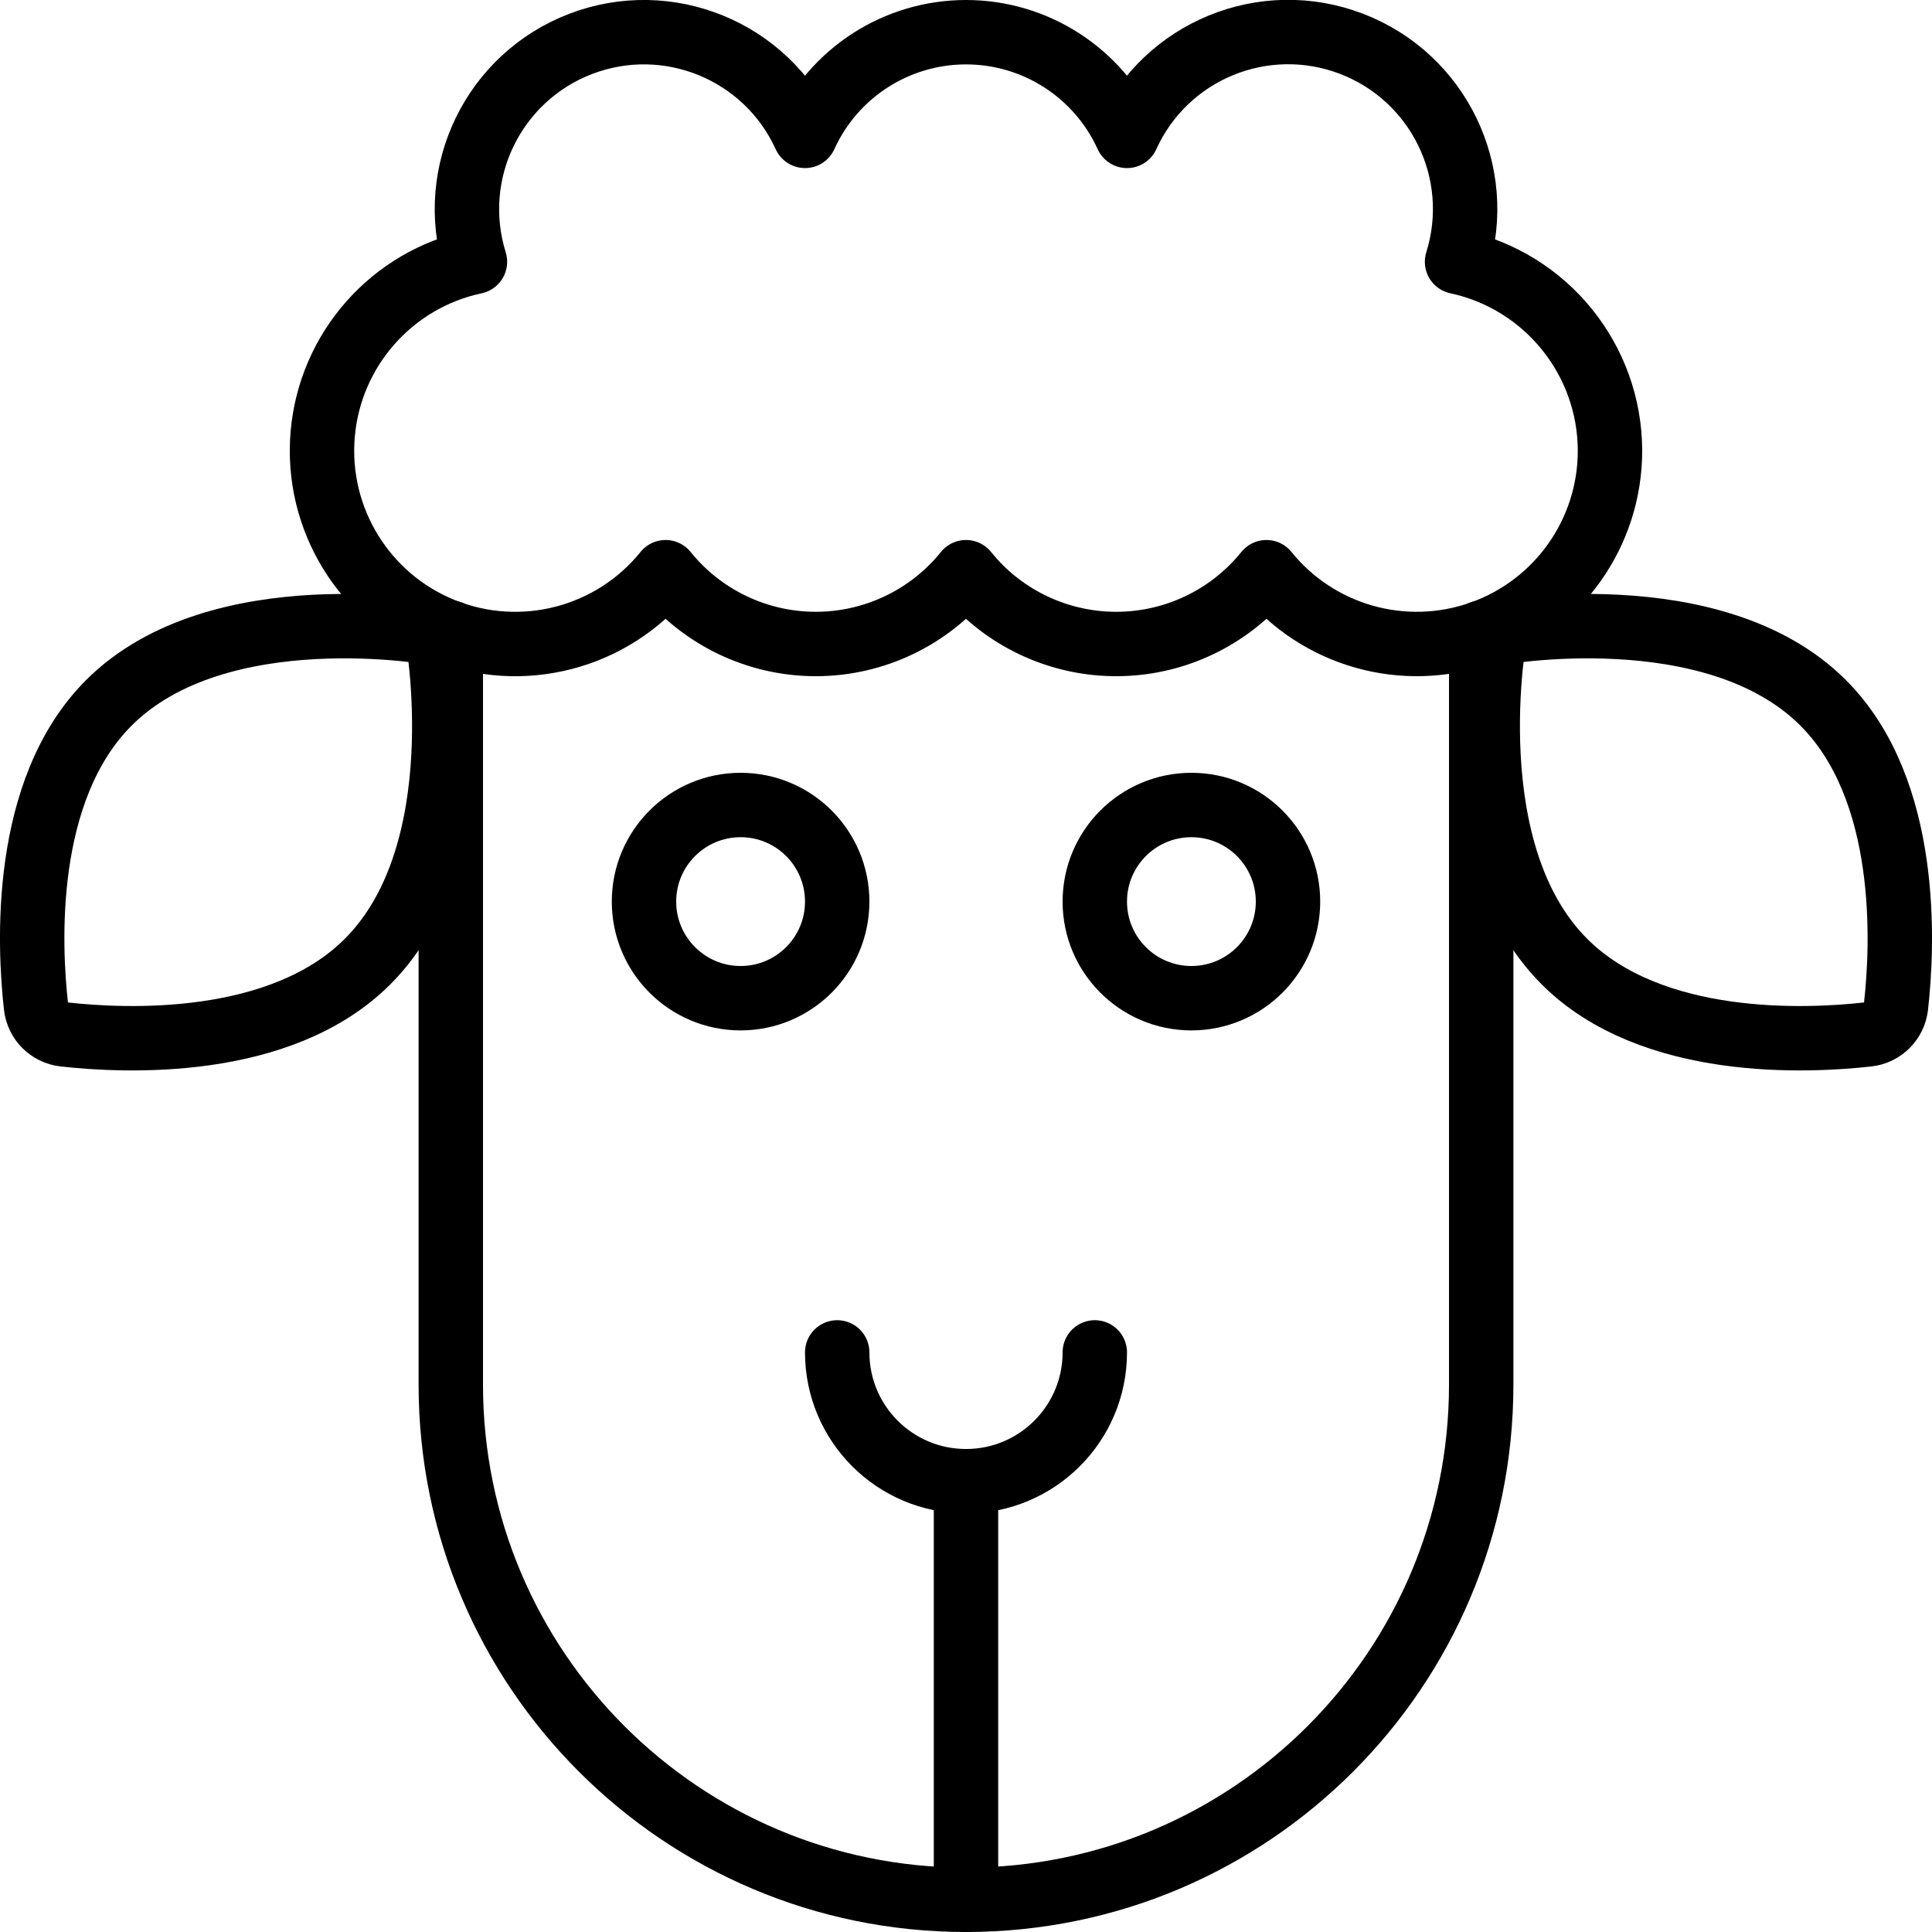 <?xml version="1.0" encoding="UTF-8"?>
<svg width="60px" height="60px" viewBox="0 0 60 60" version="1.1" xmlns="http://www.w3.org/2000/svg" xmlns:xlink="http://www.w3.org/1999/xlink">
    <!-- Generator: Sketch 48.2 (47327) - http://www.bohemiancoding.com/sketch -->
    <title>019 - Sheep</title>
    <desc>Created with Sketch.</desc>
    <defs></defs>
    <g id="Page-1" stroke="none" stroke-width="1" fill="none" fill-rule="evenodd" stroke-linecap="round" stroke-linejoin="round">
        <g id="019---Sheep" transform="translate(1, 0)" stroke="#000000" stroke-width="2">
            <path d="M45,19.65 L45,43 C45,51.837 37.837,59 29,59 C20.163,59 13,51.837 13,43 L13,19.65" id="Shape"></path>
            <path d="M49,14 C48.999,16.543 47.396,18.81 44.998,19.657 C42.6,20.504 39.928,19.748 38.33,17.77 C37.264,19.091 35.688,19.898 33.994,19.991 C32.299,20.084 30.645,19.455 29.44,18.26 C29.28,18.1 29.14,17.94 29,17.77 C27.862,19.18 26.147,20 24.335,20 C22.523,20 20.808,19.18 19.67,17.77 C18.012,19.823 15.207,20.552 12.759,19.566 C10.311,18.58 8.795,16.11 9.022,13.481 C9.25,10.852 11.169,8.68 13.75,8.13 C12.888,5.359 14.328,2.396 17.039,1.361 C19.75,0.327 22.798,1.579 24,4.22 C24.891,2.259 26.846,1 29,1 C31.154,1 33.109,2.259 34,4.22 C35.2,1.576 38.25,0.322 40.963,1.357 C43.676,2.391 45.116,5.358 44.25,8.13 C47.017,8.725 48.995,11.169 49,14 Z" id="Shape"></path>
            <path d="M33,42 C33,44.209 31.209,46 29,46 C26.791,46 25,44.209 25,42" id="Shape"></path>
            <path d="M29,46 L29,59" id="Shape"></path>
            <circle id="Oval" cx="22" cy="28" r="3"></circle>
            <circle id="Oval" cx="36" cy="28" r="3"></circle>
            <path d="M57.882,31.253 C57.83,31.711 57.468,32.073 57.01,32.125 C55.14,32.336 50.295,32.574 47.584,29.862 C44.174,26.453 45.428,19.671 45.428,19.671 C45.428,19.671 52.21,18.417 55.619,21.827 C58.331,24.538 58.093,29.383 57.882,31.253 Z" id="Shape"></path>
            <path d="M0.118,31.253 C0.17,31.711 0.532,32.073 0.99,32.125 C2.86,32.336 7.705,32.574 10.416,29.862 C13.826,26.453 12.572,19.671 12.572,19.671 C12.572,19.671 5.79,18.417 2.381,21.827 C-0.331,24.538 -0.093,29.383 0.118,31.253 Z" id="Shape"></path>
        </g>
    </g>
</svg>
